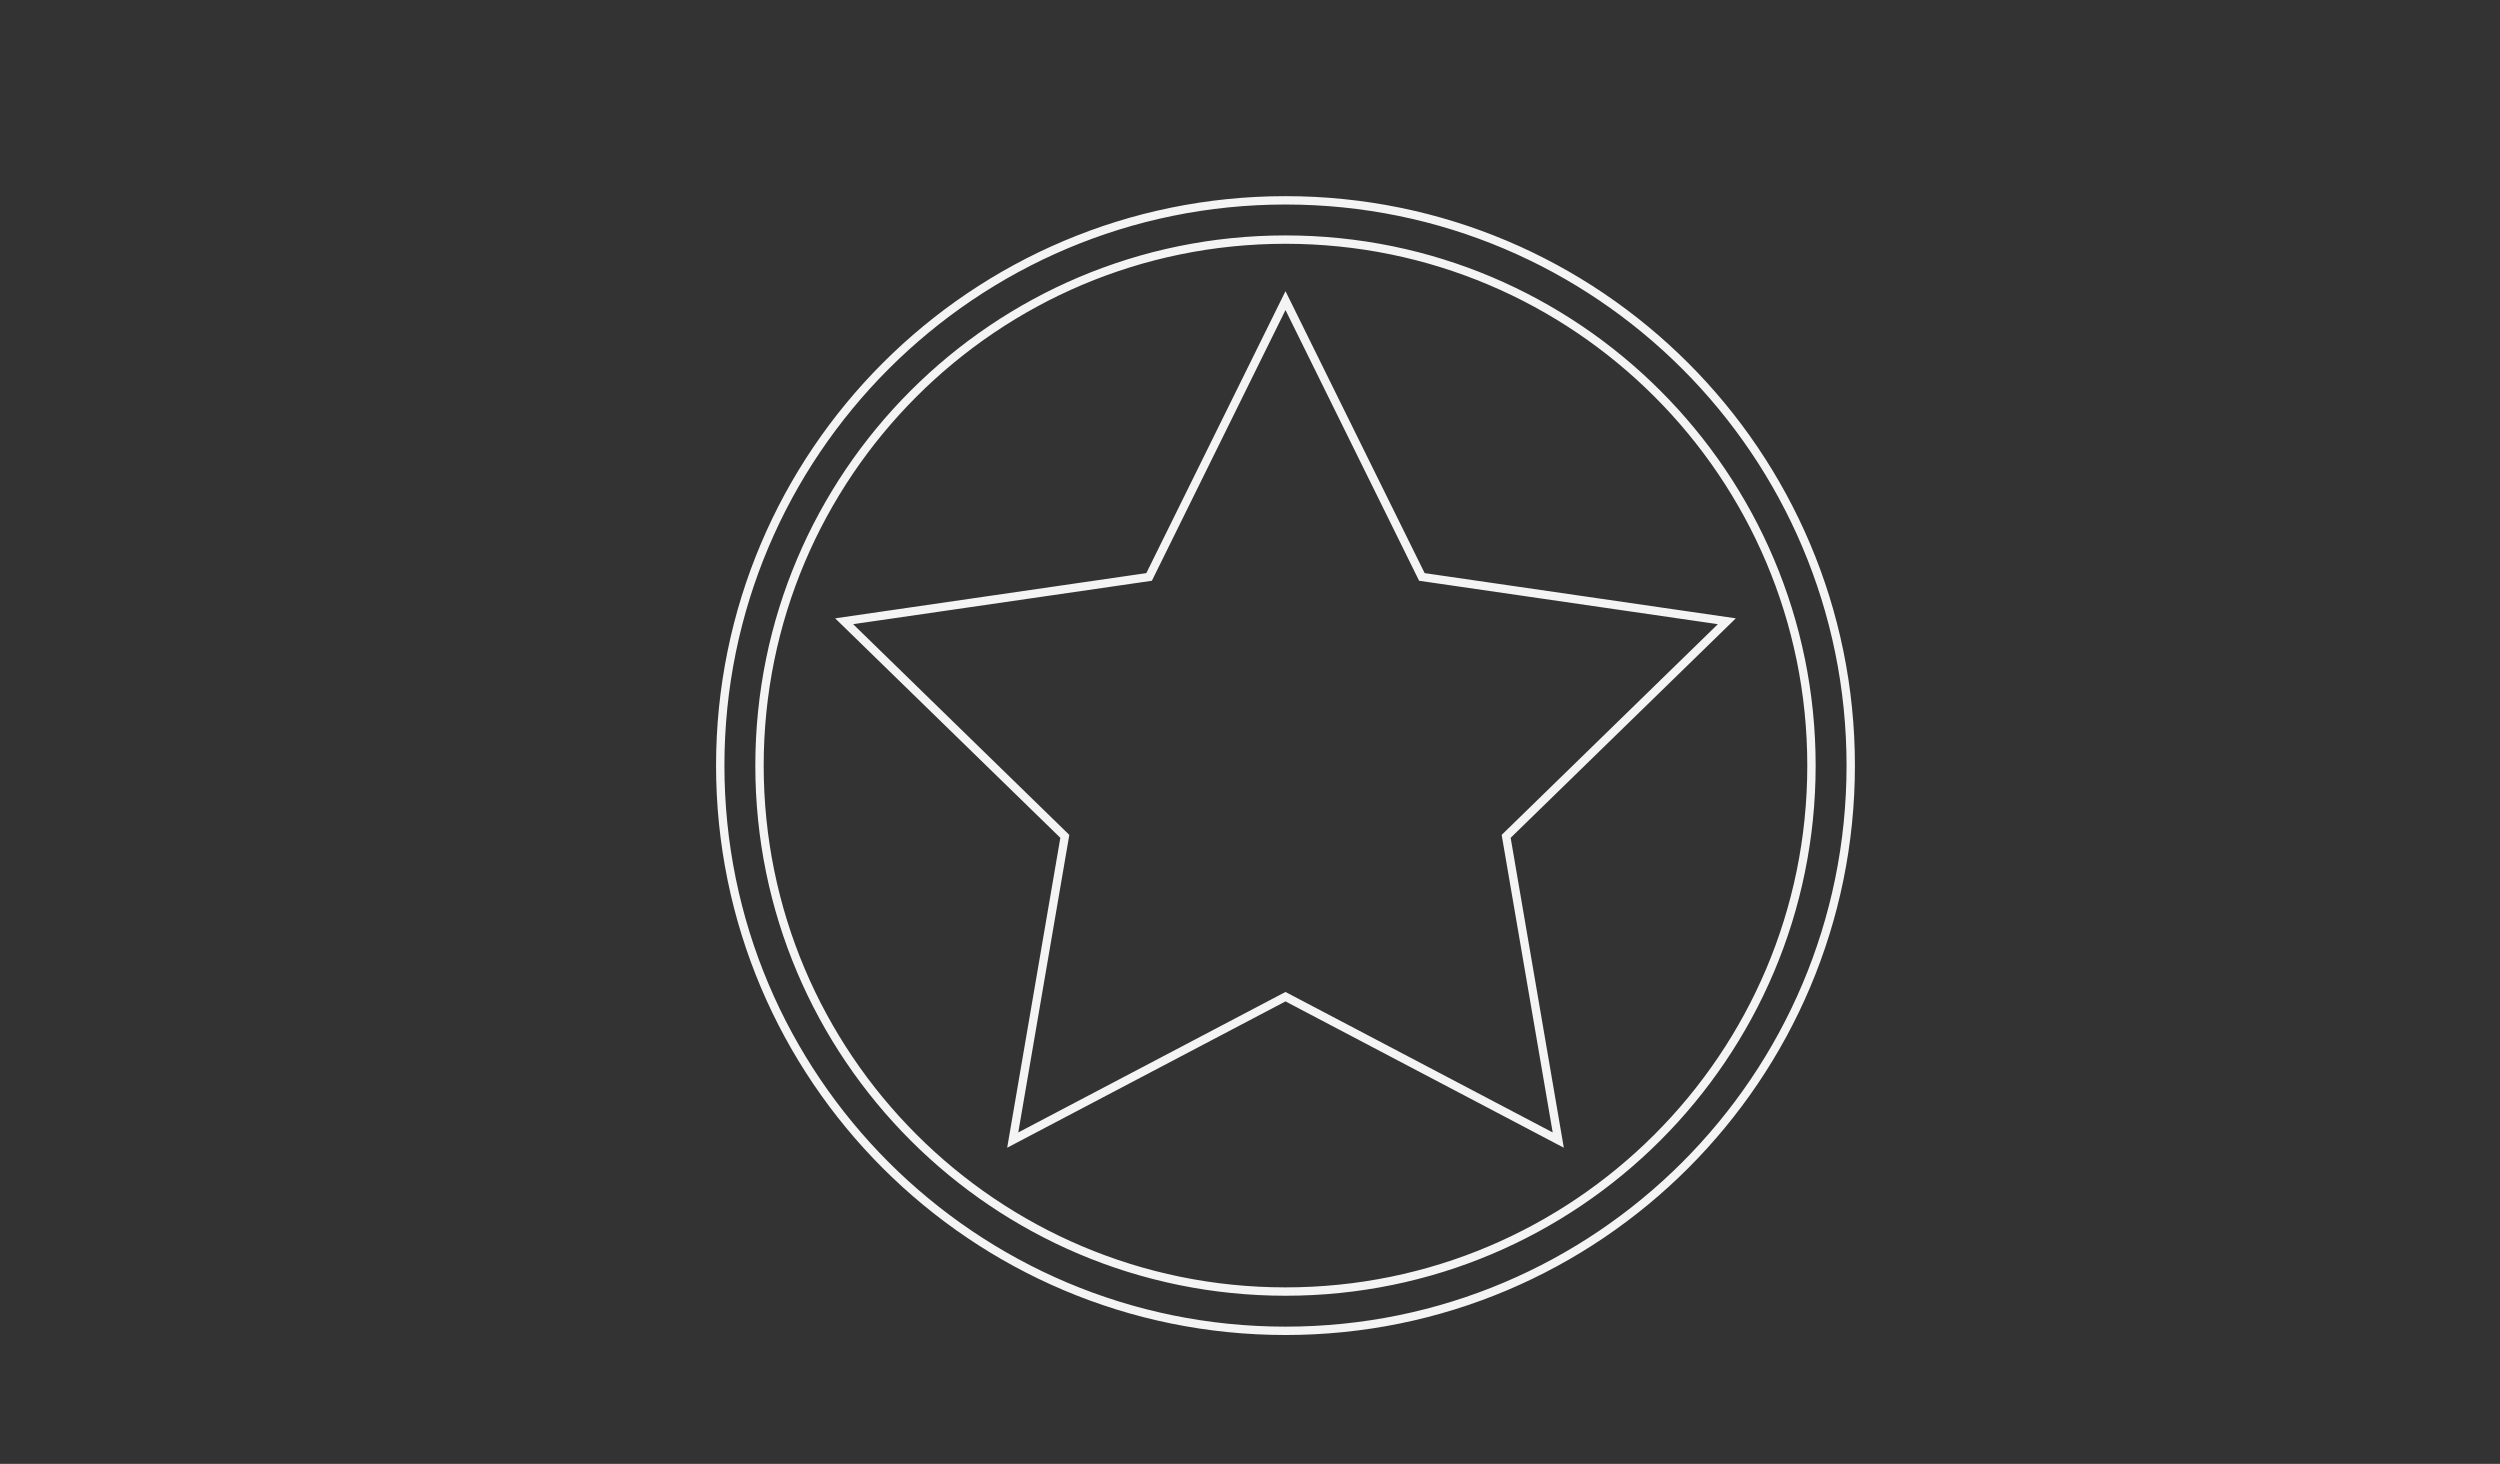 <?xml version="1.0" encoding="utf-8"?>
<!-- Generator: Adobe Illustrator 16.0.0, SVG Export Plug-In . SVG Version: 6.00 Build 0)  -->
<!DOCTYPE svg PUBLIC "-//W3C//DTD SVG 1.1//EN" "http://www.w3.org/Graphics/SVG/1.1/DTD/svg11.dtd">
<svg version="1.1" id="레이어_2" xmlns="http://www.w3.org/2000/svg" xmlns:xlink="http://www.w3.org/1999/xlink" x="0px"
	 y="0px" width="598.189px" height="350.26px" viewBox="0 0 598.189 350.26" enable-background="new 0 0 598.189 350.26"
	 xml:space="preserve">
<rect x="0" y="0" width="598.189" height="350.26" fill="#333333" stroke="none"/>
<path fill="none" stroke="#F4F4F4" stroke-width="2" stroke-miterlimit="10" d="M442.836,183.185
	c0,74.695-60.554,135.25-135.25,135.25s-135.25-60.555-135.25-135.25c0-74.697,60.554-135.25,135.25-135.25
	S442.836,108.488,442.836,183.185z M307.586,57.331c-69.507,0-125.854,56.347-125.854,125.854s56.347,125.854,125.854,125.854
	c69.506,0,125.854-56.347,125.854-125.854S377.092,57.331,307.586,57.331z M274.953,138.048l-72.969,10.603l52.801,51.469
	l-12.465,72.674l65.265-34.313l65.266,34.313l-12.464-72.674l52.801-51.469l-72.97-10.603l-32.633-66.121L274.953,138.048z"/>
</svg>
